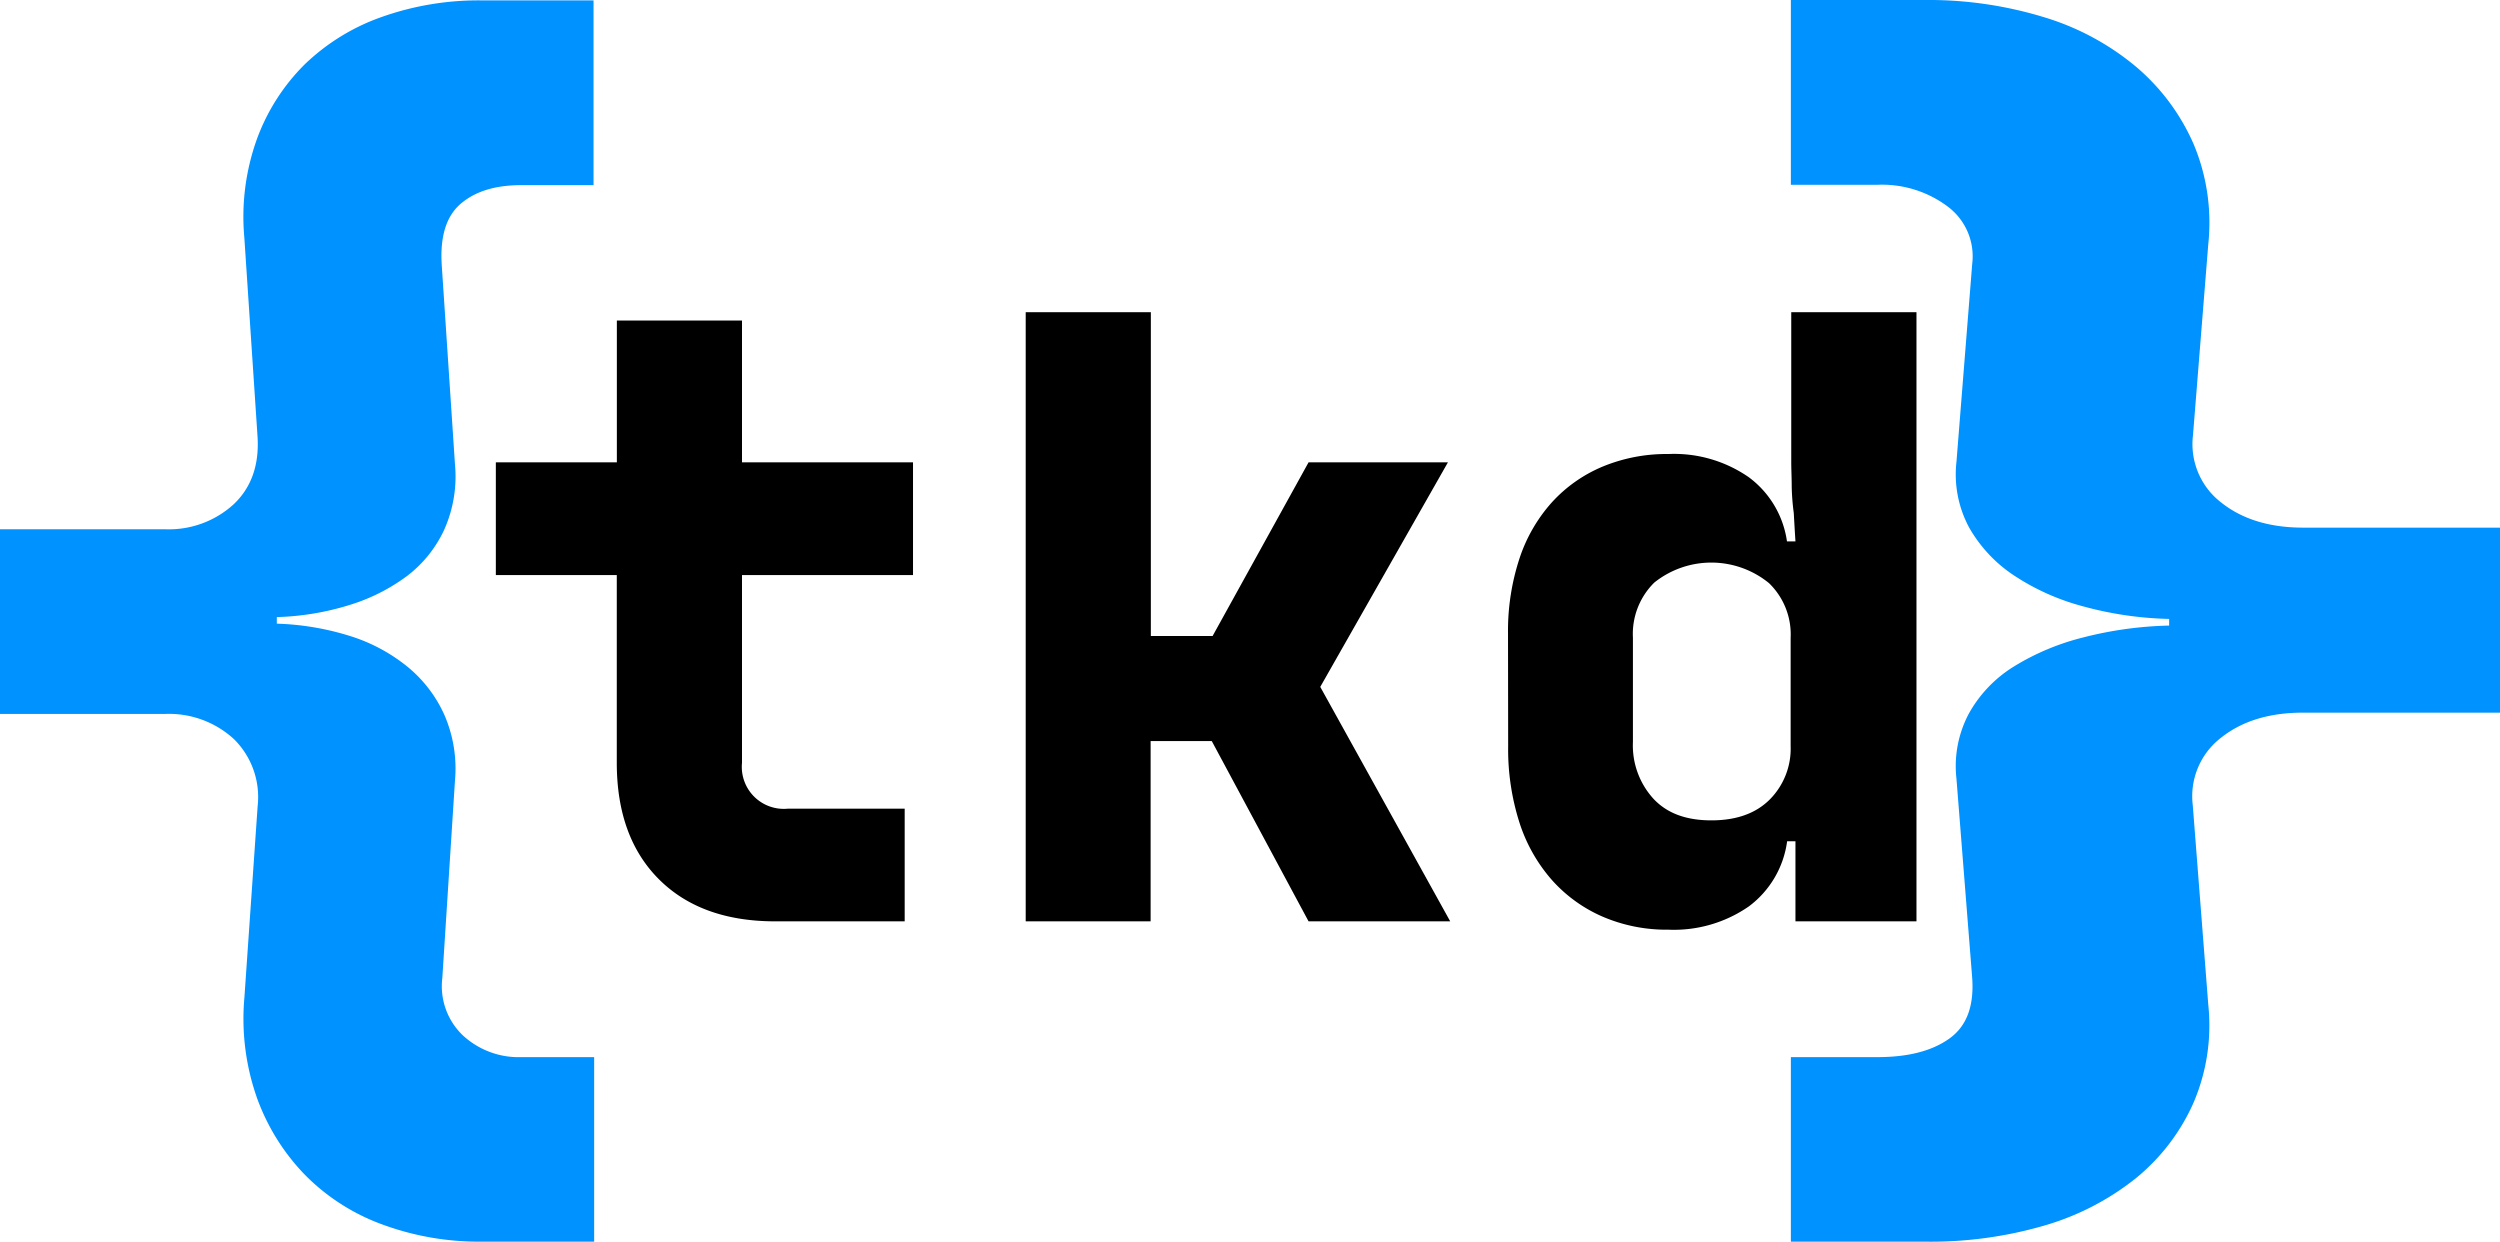 <svg id="Layer_1" data-name="Layer 1" xmlns="http://www.w3.org/2000/svg" viewBox="0 0 327.02 162.45"><defs><style>.cls-1{fill:#0092ff;}</style></defs><path d="M417,150.06h15.83V131.51H449.2v18.55h22.37V164.8H449.2v24.56a5.49,5.49,0,0,0,6,6h15.28V210.1H453.56q-9.72,0-15.23-5.51t-5.51-15.23V164.8H417Z" transform="translate(-352.14 -89.58)"/><path d="M502.68,130.42v42.35h8.08l12.55-22.71h18.23l-16.7,29.37,17,30.67H523.31l-12.66-23.58h-8V210.1H486.31V130.42Z" transform="translate(-352.14 -89.58)"/><path d="M549.4,172.44a30.31,30.31,0,0,1,1.47-9.71,20.65,20.65,0,0,1,4.26-7.43,18.74,18.74,0,0,1,6.66-4.69,21.82,21.82,0,0,1,8.57-1.64A17.13,17.13,0,0,1,580.89,152a12.63,12.63,0,0,1,5,8.4H587c-.08-1.23-.15-2.47-.22-3.71a31,31,0,0,1-.27-3.44c0-1.2-.06-2.27-.06-3.22V130.42h16.38V210.1H587V199.62h-1.09a12.71,12.71,0,0,1-5,8.52,17.19,17.19,0,0,1-10.53,3.05,21.14,21.14,0,0,1-8.57-1.69,19,19,0,0,1-6.66-4.8,21.14,21.14,0,0,1-4.26-7.54,31.49,31.49,0,0,1-1.47-10ZM576,196.89c3.28,0,5.82-.91,7.64-2.73a9.44,9.44,0,0,0,2.73-7V173a9.32,9.32,0,0,0-2.84-7.15,11.94,11.94,0,0,0-15-.06,9.42,9.42,0,0,0-2.79,7.21v13.64a10.34,10.34,0,0,0,2.68,7.42C570.23,196,572.76,196.89,576,196.89Z" transform="translate(-352.14 -89.58)"/><path class="cls-1" d="M373.72,158.81a12.55,12.55,0,0,0,9-3.28q3.45-3.28,3.11-8.81l-1.73-26.07a30.07,30.07,0,0,1,1.64-12.86A26.68,26.68,0,0,1,392,98a27.75,27.75,0,0,1,10.1-6.21,37.94,37.94,0,0,1,13-2.16h14.68v24.17h-9.5c-3.34,0-5.95.8-7.85,2.41s-2.74,4.26-2.51,8l1.73,26.06a17.1,17.1,0,0,1-1.38,8.55,16.05,16.05,0,0,1-4.92,6.13,24.72,24.72,0,0,1-7.6,3.8,35.15,35.15,0,0,1-9.4,1.55v.86a35.55,35.55,0,0,1,9.4,1.56,22.61,22.61,0,0,1,7.6,4,17.27,17.27,0,0,1,4.92,6.38,17.61,17.61,0,0,1,1.38,8.64L410,217.5a8.88,8.88,0,0,0,2.68,7.51,10.75,10.75,0,0,0,7.68,2.85h9.5V252H415.15a36.57,36.57,0,0,1-13-2.25,27.38,27.38,0,0,1-10.1-6.47,28.15,28.15,0,0,1-6.3-10.1,31.12,31.12,0,0,1-1.64-13.12l1.73-25a10.65,10.65,0,0,0-3.11-8.81,12.55,12.55,0,0,0-9-3.28H352.14V158.81Z" transform="translate(-352.14 -89.58)"/><path class="cls-1" d="M586.4,252V227.86h11.34q6,0,9.38-2.42c2.27-1.61,3.26-4.25,3-7.94l-2.06-26.07a14.62,14.62,0,0,1,1.64-8.54,16.89,16.89,0,0,1,5.88-6.13,32,32,0,0,1,9.07-3.8,49.41,49.41,0,0,1,11.23-1.55v-.87a46.23,46.23,0,0,1-11.23-1.64,30.59,30.59,0,0,1-9.07-4.05,18.44,18.44,0,0,1-5.88-6.3,14.67,14.67,0,0,1-1.64-8.55l2.06-25.89a8.13,8.13,0,0,0-3.2-7.51,14.33,14.33,0,0,0-9.17-2.85H586.4V89.58h17.52a51.64,51.64,0,0,1,15.56,2.24,34.09,34.09,0,0,1,12.06,6.48,27.85,27.85,0,0,1,7.53,10.1A26.53,26.53,0,0,1,641,121.52l-2,25a9.63,9.63,0,0,0,3.7,8.8q4.13,3.28,10.72,3.28h25.77V182.8H653.39q-6.6,0-10.72,3.28a9.65,9.65,0,0,0-3.7,8.81L641,221a25.67,25.67,0,0,1-1.95,12.87,26.64,26.64,0,0,1-7.53,9.84,34.66,34.66,0,0,1-12.06,6.21A53.3,53.3,0,0,1,603.92,252Z" transform="translate(-352.14 -89.58)"/></svg>